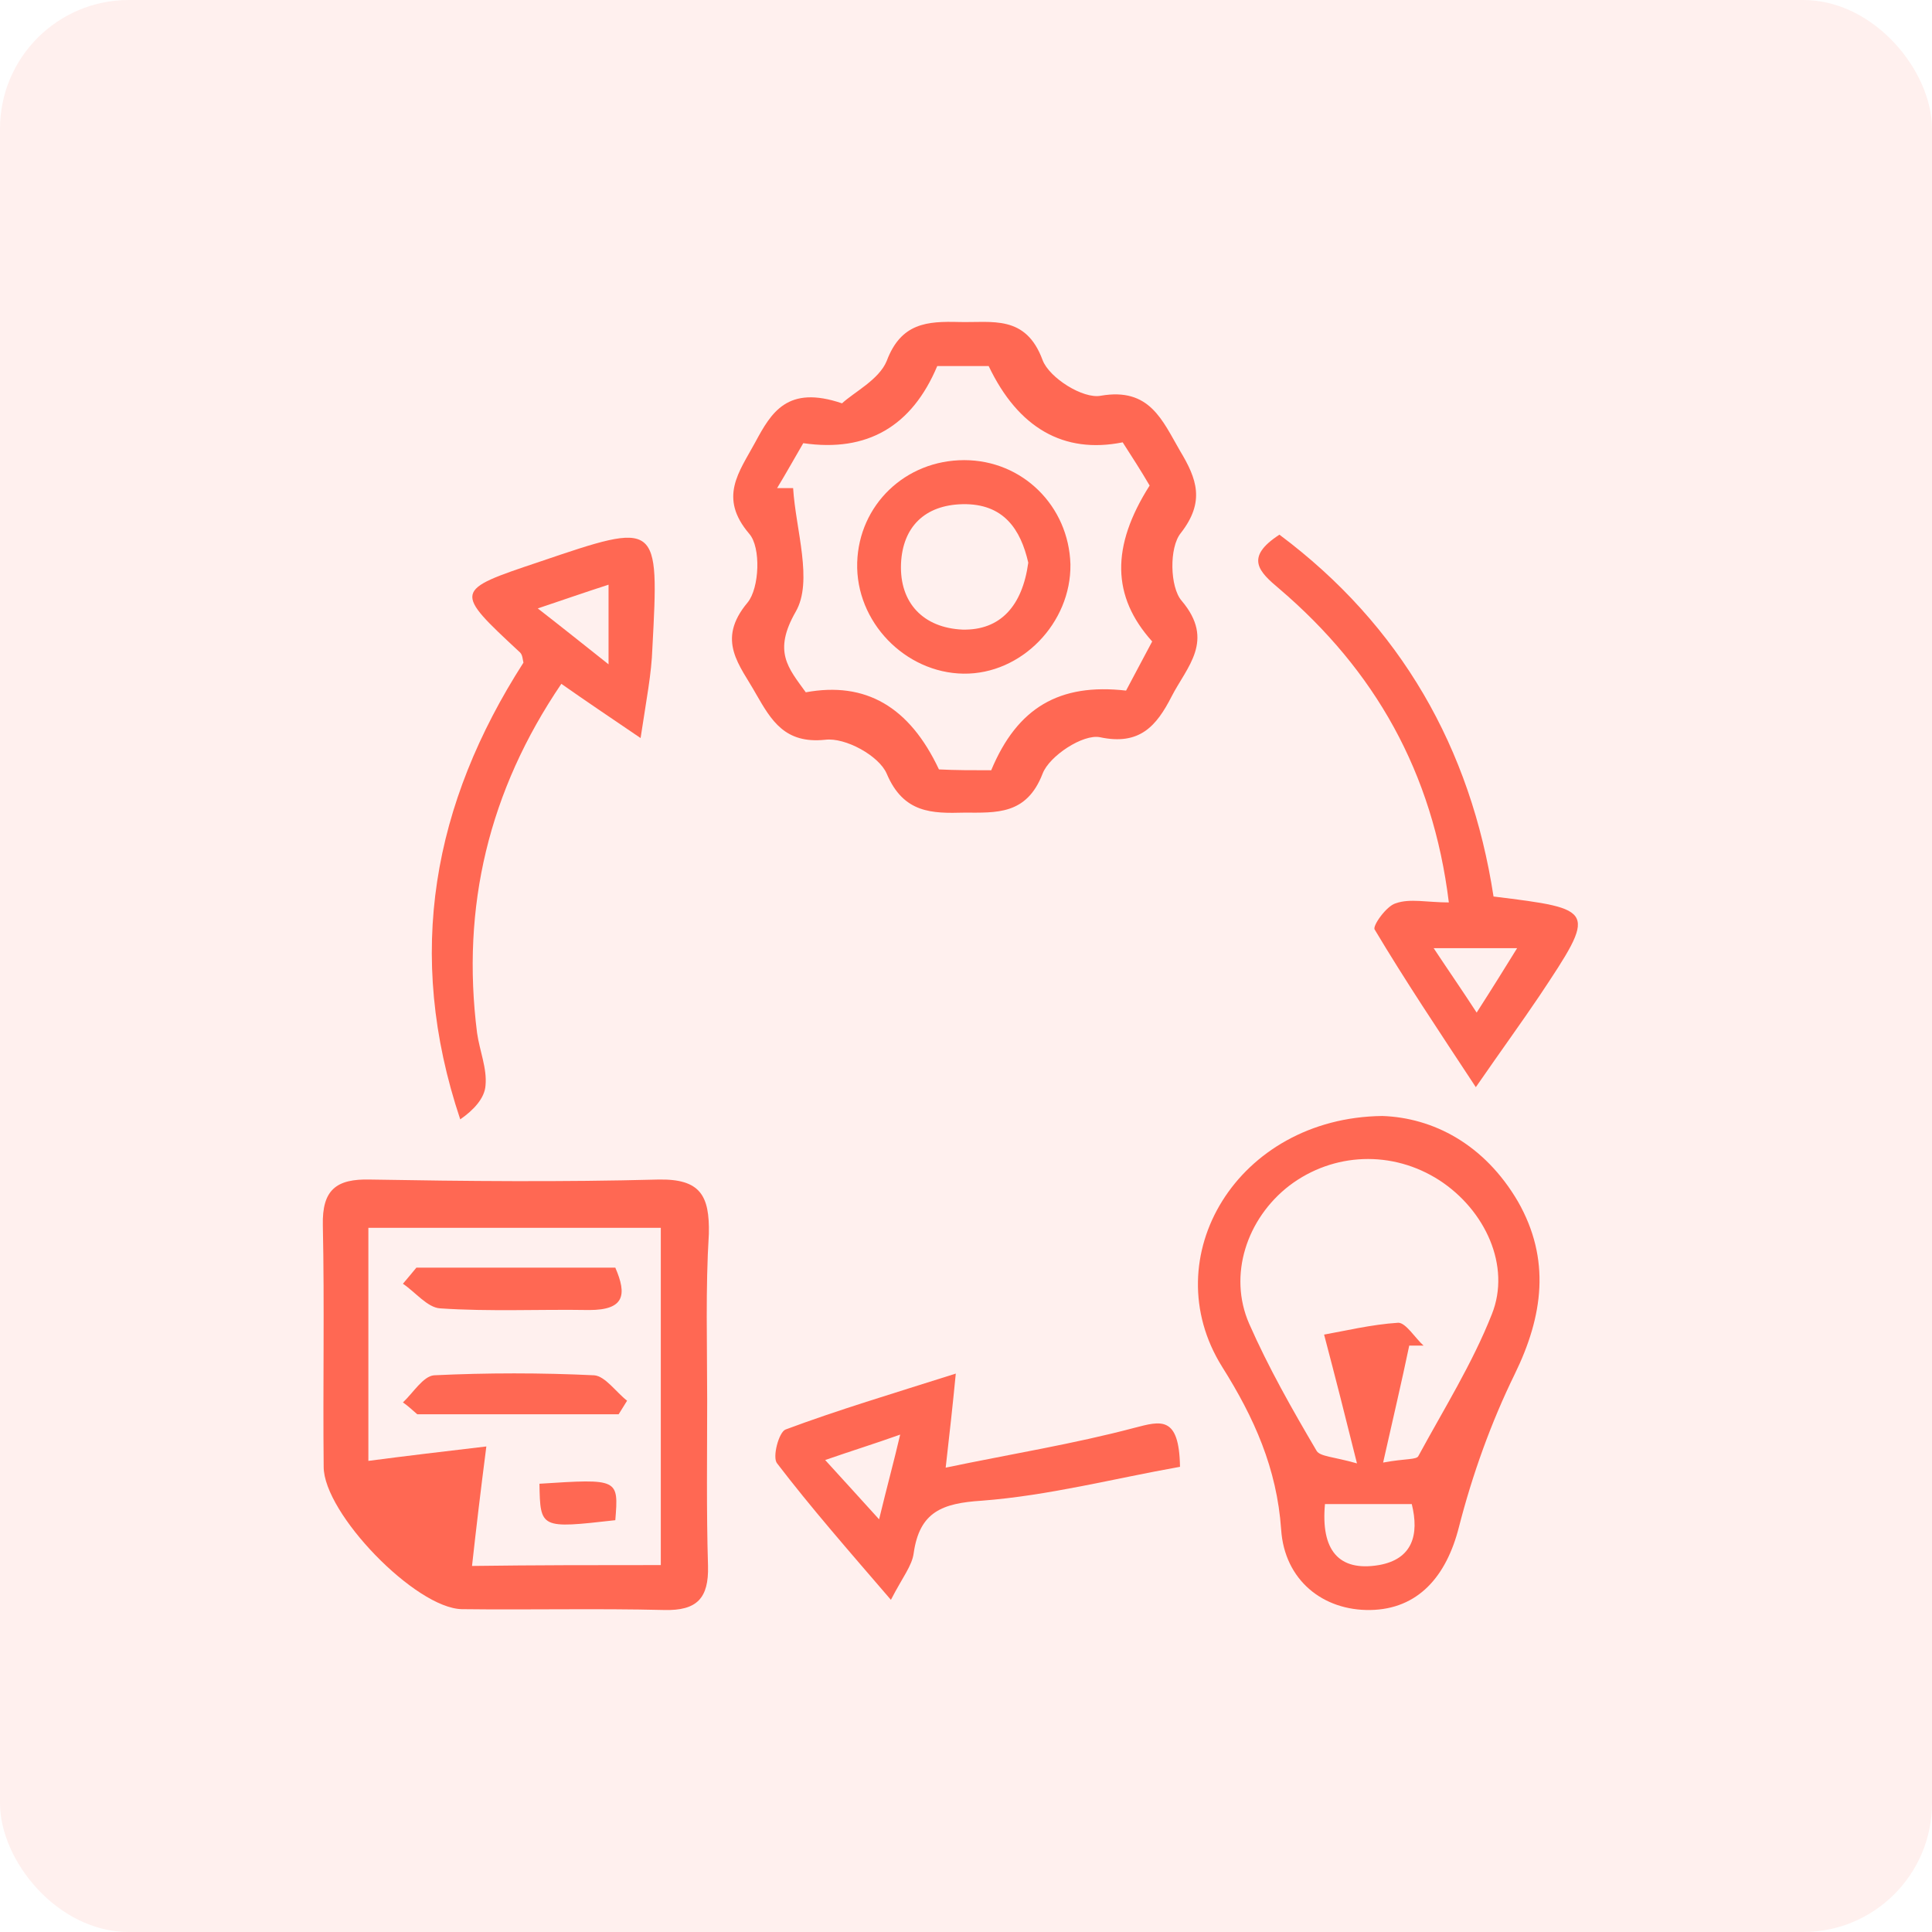 <svg width="60" height="60" viewBox="0 0 60 60" fill="none" xmlns="http://www.w3.org/2000/svg">
<rect opacity="0.1" width="60" height="60" rx="4" fill="#FF6853"/>
<g clip-path="url(#clip0_53_9)">
<path d="M21.962 43.474C21.962 45.184 21.936 46.921 21.988 48.632C22.014 49.632 21.648 50.026 20.627 50C18.533 49.948 16.439 50 14.345 49.974C12.905 49.948 10.052 47 10.052 45.553C10.026 43.053 10.079 40.553 10.026 38.053C10 36.948 10.445 36.605 11.492 36.632C14.476 36.684 17.46 36.711 20.444 36.632C21.752 36.605 22.04 37.132 22.014 38.316C21.909 40.026 21.962 41.763 21.962 43.474ZM20.522 48.605C20.522 45.026 20.522 41.579 20.522 38.132C17.407 38.132 14.424 38.132 11.44 38.132C11.44 40.605 11.44 42.974 11.44 45.369C12.644 45.211 13.769 45.079 15.104 44.921C14.921 46.342 14.79 47.448 14.659 48.632C16.648 48.605 18.507 48.605 20.522 48.605Z" fill="#FF6853"/>
<path d="M26.15 12.526C26.516 12.184 27.301 11.79 27.537 11.211C27.982 10.026 28.793 9.974 29.788 10C30.809 10.026 31.856 9.763 32.379 11.184C32.589 11.737 33.636 12.395 34.185 12.29C35.703 12.026 36.096 13.053 36.646 14C37.169 14.868 37.431 15.579 36.672 16.553C36.305 17 36.331 18.237 36.698 18.658C37.745 19.895 36.855 20.711 36.384 21.632C35.913 22.553 35.389 23.158 34.159 22.895C33.636 22.79 32.589 23.474 32.379 24.026C31.882 25.316 30.94 25.237 29.945 25.237C28.95 25.263 28.06 25.263 27.537 24.026C27.301 23.474 26.254 22.895 25.626 22.974C24.37 23.105 23.951 22.369 23.48 21.553C22.983 20.658 22.224 19.895 23.218 18.711C23.585 18.263 23.637 17 23.27 16.579C22.302 15.447 22.956 14.658 23.454 13.737C23.951 12.816 24.448 11.947 26.15 12.526ZM30.783 23.921C31.594 21.974 32.903 21.211 34.971 21.447C35.232 20.947 35.52 20.421 35.782 19.921C34.526 18.526 34.499 16.974 35.703 15.079C35.442 14.632 35.154 14.184 34.866 13.737C33.034 14.105 31.62 13.29 30.704 11.368C30.18 11.368 29.631 11.368 29.107 11.368C28.322 13.237 26.935 14.053 24.946 13.763C24.684 14.211 24.422 14.684 24.134 15.158C24.291 15.158 24.474 15.158 24.631 15.158C24.71 16.447 25.26 18.053 24.71 19C24.003 20.237 24.474 20.737 25.024 21.5C26.883 21.158 28.244 21.947 29.16 23.895C29.683 23.921 30.18 23.921 30.783 23.921Z" fill="#FF6853"/>
<path d="M42.928 34.658C44.498 34.711 46.095 35.526 47.142 37.316C48.162 39.105 47.927 40.868 47.037 42.684C46.304 44.184 45.728 45.789 45.309 47.421C44.917 48.974 44.027 49.974 42.561 50C41.095 50.026 39.891 49.079 39.787 47.5C39.656 45.605 38.949 44.026 37.954 42.447C35.834 39.053 38.425 34.711 42.928 34.658ZM42.954 45.421C43.66 45.289 44.001 45.342 44.053 45.211C44.838 43.763 45.728 42.342 46.33 40.816C46.932 39.316 46.121 37.579 44.707 36.658C43.242 35.711 41.409 35.789 40.048 36.816C38.713 37.842 38.138 39.605 38.792 41.105C39.394 42.474 40.127 43.763 40.886 45.053C40.991 45.237 41.409 45.237 42.142 45.447C41.776 43.974 41.488 42.842 41.121 41.447C41.724 41.342 42.587 41.132 43.425 41.079C43.66 41.079 43.948 41.553 44.21 41.789C44.053 41.789 43.922 41.789 43.765 41.789C43.529 42.921 43.268 44.026 42.954 45.421ZM41.148 46.711C41.017 48.132 41.566 48.816 42.823 48.605C43.87 48.421 44.079 47.658 43.844 46.711C42.875 46.711 42.064 46.711 41.148 46.711Z" fill="#FF6853"/>
<path d="M19.894 22.921C18.847 22.21 18.219 21.789 17.433 21.237C15.182 24.553 14.319 28.158 14.816 32.079C14.895 32.632 15.13 33.184 15.078 33.711C15.052 34.105 14.711 34.474 14.293 34.763C12.565 29.605 13.455 24.947 16.256 20.579C16.23 20.474 16.23 20.342 16.151 20.263C14.083 18.342 14.083 18.342 16.753 17.447C20.47 16.184 20.47 16.184 20.26 20.131C20.234 20.921 20.077 21.71 19.894 22.921ZM18.899 20.631C18.899 19.579 18.899 18.947 18.899 18.158C18.166 18.395 17.564 18.605 16.701 18.895C17.512 19.526 18.036 19.947 18.899 20.631Z" fill="#FF6853"/>
<path d="M46.383 27.842C49.576 28.237 49.602 28.237 47.796 30.947C47.246 31.763 46.67 32.553 45.833 33.763C44.655 31.974 43.634 30.447 42.692 28.868C42.613 28.763 43.058 28.131 43.346 28.053C43.791 27.895 44.315 28.026 44.995 28.026C44.498 23.974 42.692 20.816 39.734 18.289C39.106 17.763 38.635 17.316 39.734 16.605C43.503 19.421 45.676 23.237 46.383 27.842ZM45.859 31.447C46.383 30.631 46.723 30.079 47.115 29.447C46.147 29.447 45.414 29.447 44.524 29.447C44.995 30.158 45.362 30.684 45.859 31.447Z" fill="#FF6853"/>
<path d="M36.646 45.553C34.578 45.921 32.562 46.447 30.495 46.605C29.264 46.684 28.558 46.947 28.375 48.237C28.322 48.632 28.034 48.974 27.668 49.684C26.333 48.132 25.181 46.816 24.134 45.447C23.977 45.263 24.187 44.474 24.396 44.395C26.019 43.789 27.694 43.289 29.683 42.658C29.578 43.737 29.5 44.421 29.369 45.579C31.385 45.158 33.348 44.842 35.232 44.342C36.044 44.132 36.62 43.947 36.646 45.553ZM25.626 45.342C26.28 46.053 26.699 46.526 27.301 47.184C27.563 46.105 27.746 45.447 27.956 44.553C27.144 44.842 26.542 45.026 25.626 45.342Z" fill="#FF6853"/>
<path d="M12.931 39.368C14.973 39.368 17.015 39.368 19.109 39.368C19.475 40.211 19.397 40.684 18.297 40.684C16.753 40.658 15.209 40.737 13.664 40.632C13.272 40.605 12.905 40.132 12.513 39.868C12.67 39.684 12.801 39.526 12.931 39.368Z" fill="#FF6853"/>
<path d="M12.513 43.553C12.827 43.263 13.141 42.737 13.481 42.711C15.13 42.632 16.805 42.632 18.454 42.711C18.795 42.737 19.135 43.237 19.475 43.5C19.397 43.632 19.292 43.789 19.213 43.921C17.119 43.921 15.052 43.921 12.958 43.921C12.801 43.789 12.67 43.658 12.513 43.553Z" fill="#FF6853"/>
<path d="M16.753 46.079C19.213 45.921 19.213 45.921 19.109 47.211C16.779 47.474 16.779 47.474 16.753 46.079Z" fill="#FF6853"/>
<path d="M29.945 14.29C31.751 14.29 33.191 15.711 33.243 17.526C33.269 19.342 31.725 20.947 29.919 20.921C28.113 20.895 26.569 19.316 26.621 17.474C26.673 15.684 28.113 14.29 29.945 14.29ZM31.934 17.474C31.699 16.447 31.175 15.632 29.893 15.658C28.715 15.684 28.034 16.369 27.982 17.5C27.93 18.737 28.689 19.5 29.893 19.553C31.07 19.579 31.751 18.816 31.934 17.474Z" fill="#FF6853"/>
</g>
<defs>
<clipPath id="clip0_53_9">
<rect width="39" height="40" fill="white" transform="translate(10 10)"/>
</clipPath>
</defs>
</svg>

